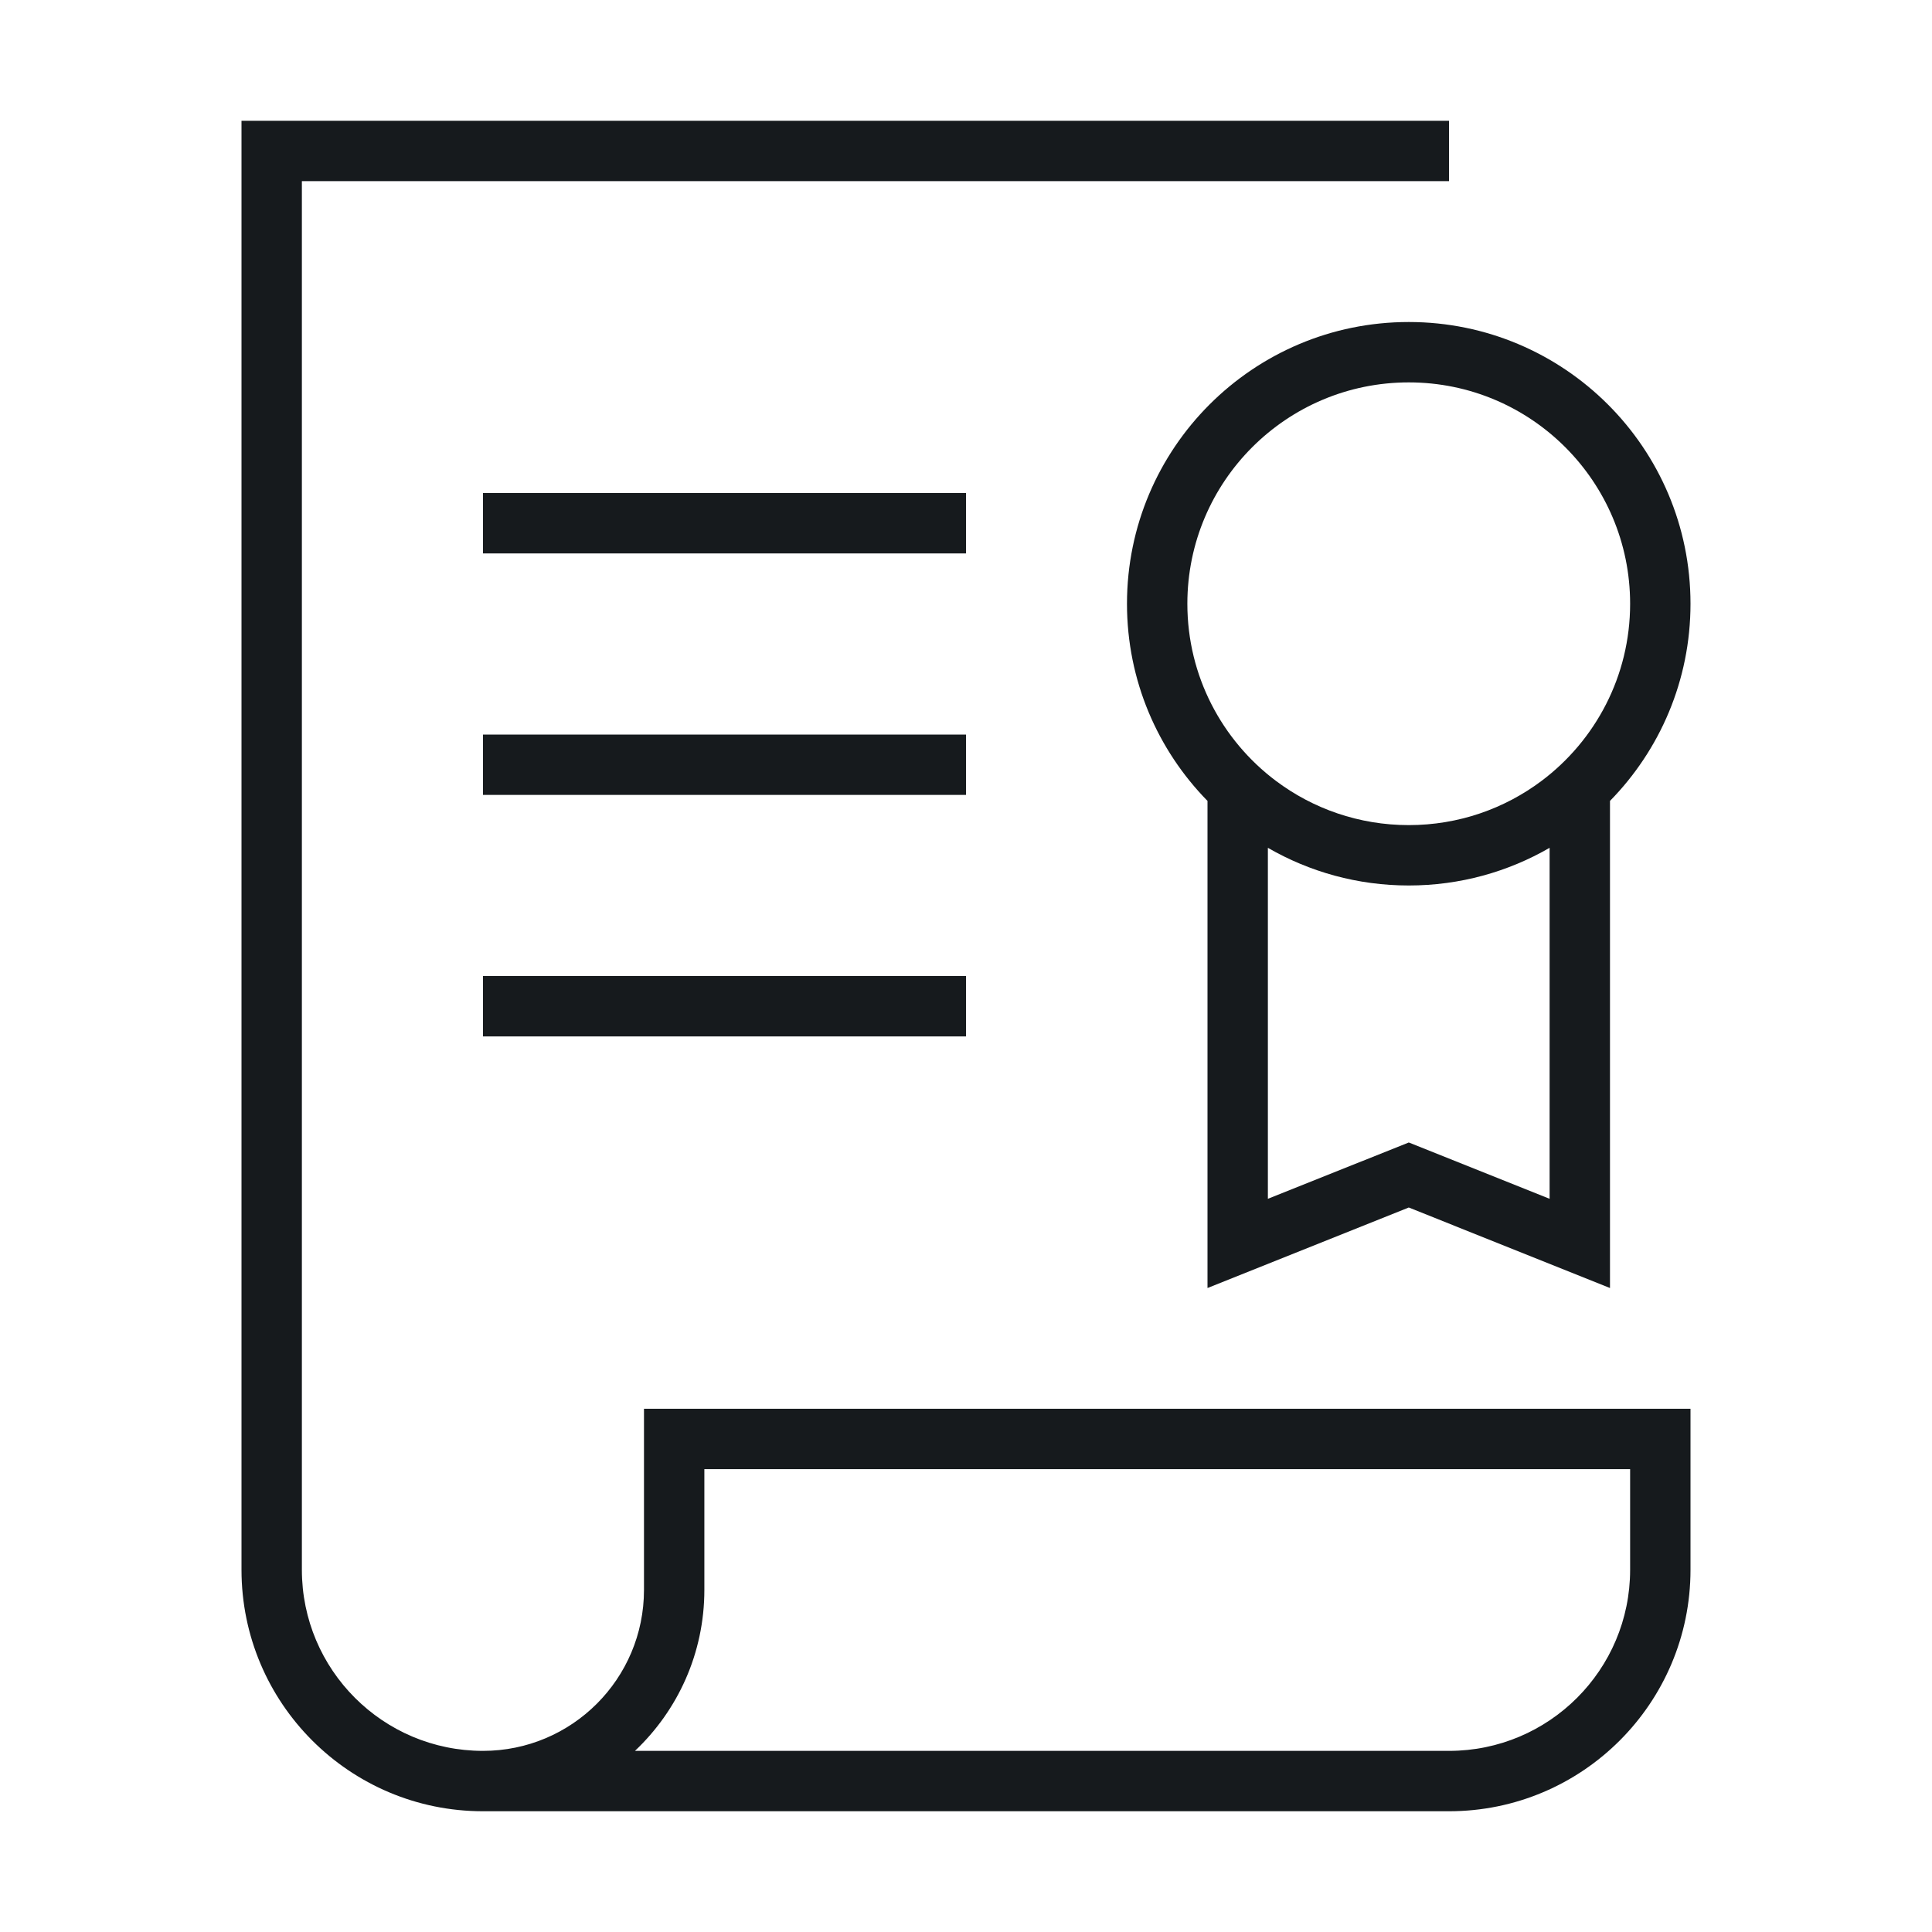 <svg width="40" height="40" viewBox="0 0 40 40" fill="none" xmlns="http://www.w3.org/2000/svg">
<path fill-rule="evenodd" clip-rule="evenodd" d="M10 36.25C11.841 36.25 13.333 34.758 13.333 32.917V29.167H35V32.5C35 35.261 32.761 37.5 30 37.5H10C7.239 37.5 5 35.261 5 32.5V2.5H30V3.75H6.25V32.5C6.25 34.571 7.929 36.25 10 36.25ZM13.146 36.25H30C32.071 36.25 33.75 34.571 33.75 32.5V30.417H14.583V32.917C14.583 34.23 14.031 35.414 13.146 36.25ZM26.416 16.167C27.182 16.742 28.135 17.083 29.167 17.083C30.199 17.083 31.151 16.742 31.917 16.167C33.03 15.331 33.75 13.999 33.75 12.5C33.75 9.969 31.698 7.917 29.167 7.917C26.635 7.917 24.583 9.969 24.583 12.5C24.583 13.999 25.303 15.331 26.416 16.167ZM33.333 16.582V26.667L29.167 25L25 26.667V16.582C23.969 15.53 23.333 14.089 23.333 12.5C23.333 9.278 25.945 6.667 29.167 6.667C32.388 6.667 35 9.278 35 12.5C35 14.089 34.364 15.53 33.333 16.582ZM32.083 17.553C31.225 18.049 30.229 18.333 29.167 18.333C28.104 18.333 27.108 18.049 26.25 17.553V24.82L29.167 23.654L32.083 24.82V17.553ZM10 11.458V10.208H20V11.458H10ZM10 16.458V15.208H20V16.458H10ZM10 21.458V20.208H20V21.458H10Z" fill="#161A1D"/>
</svg>
